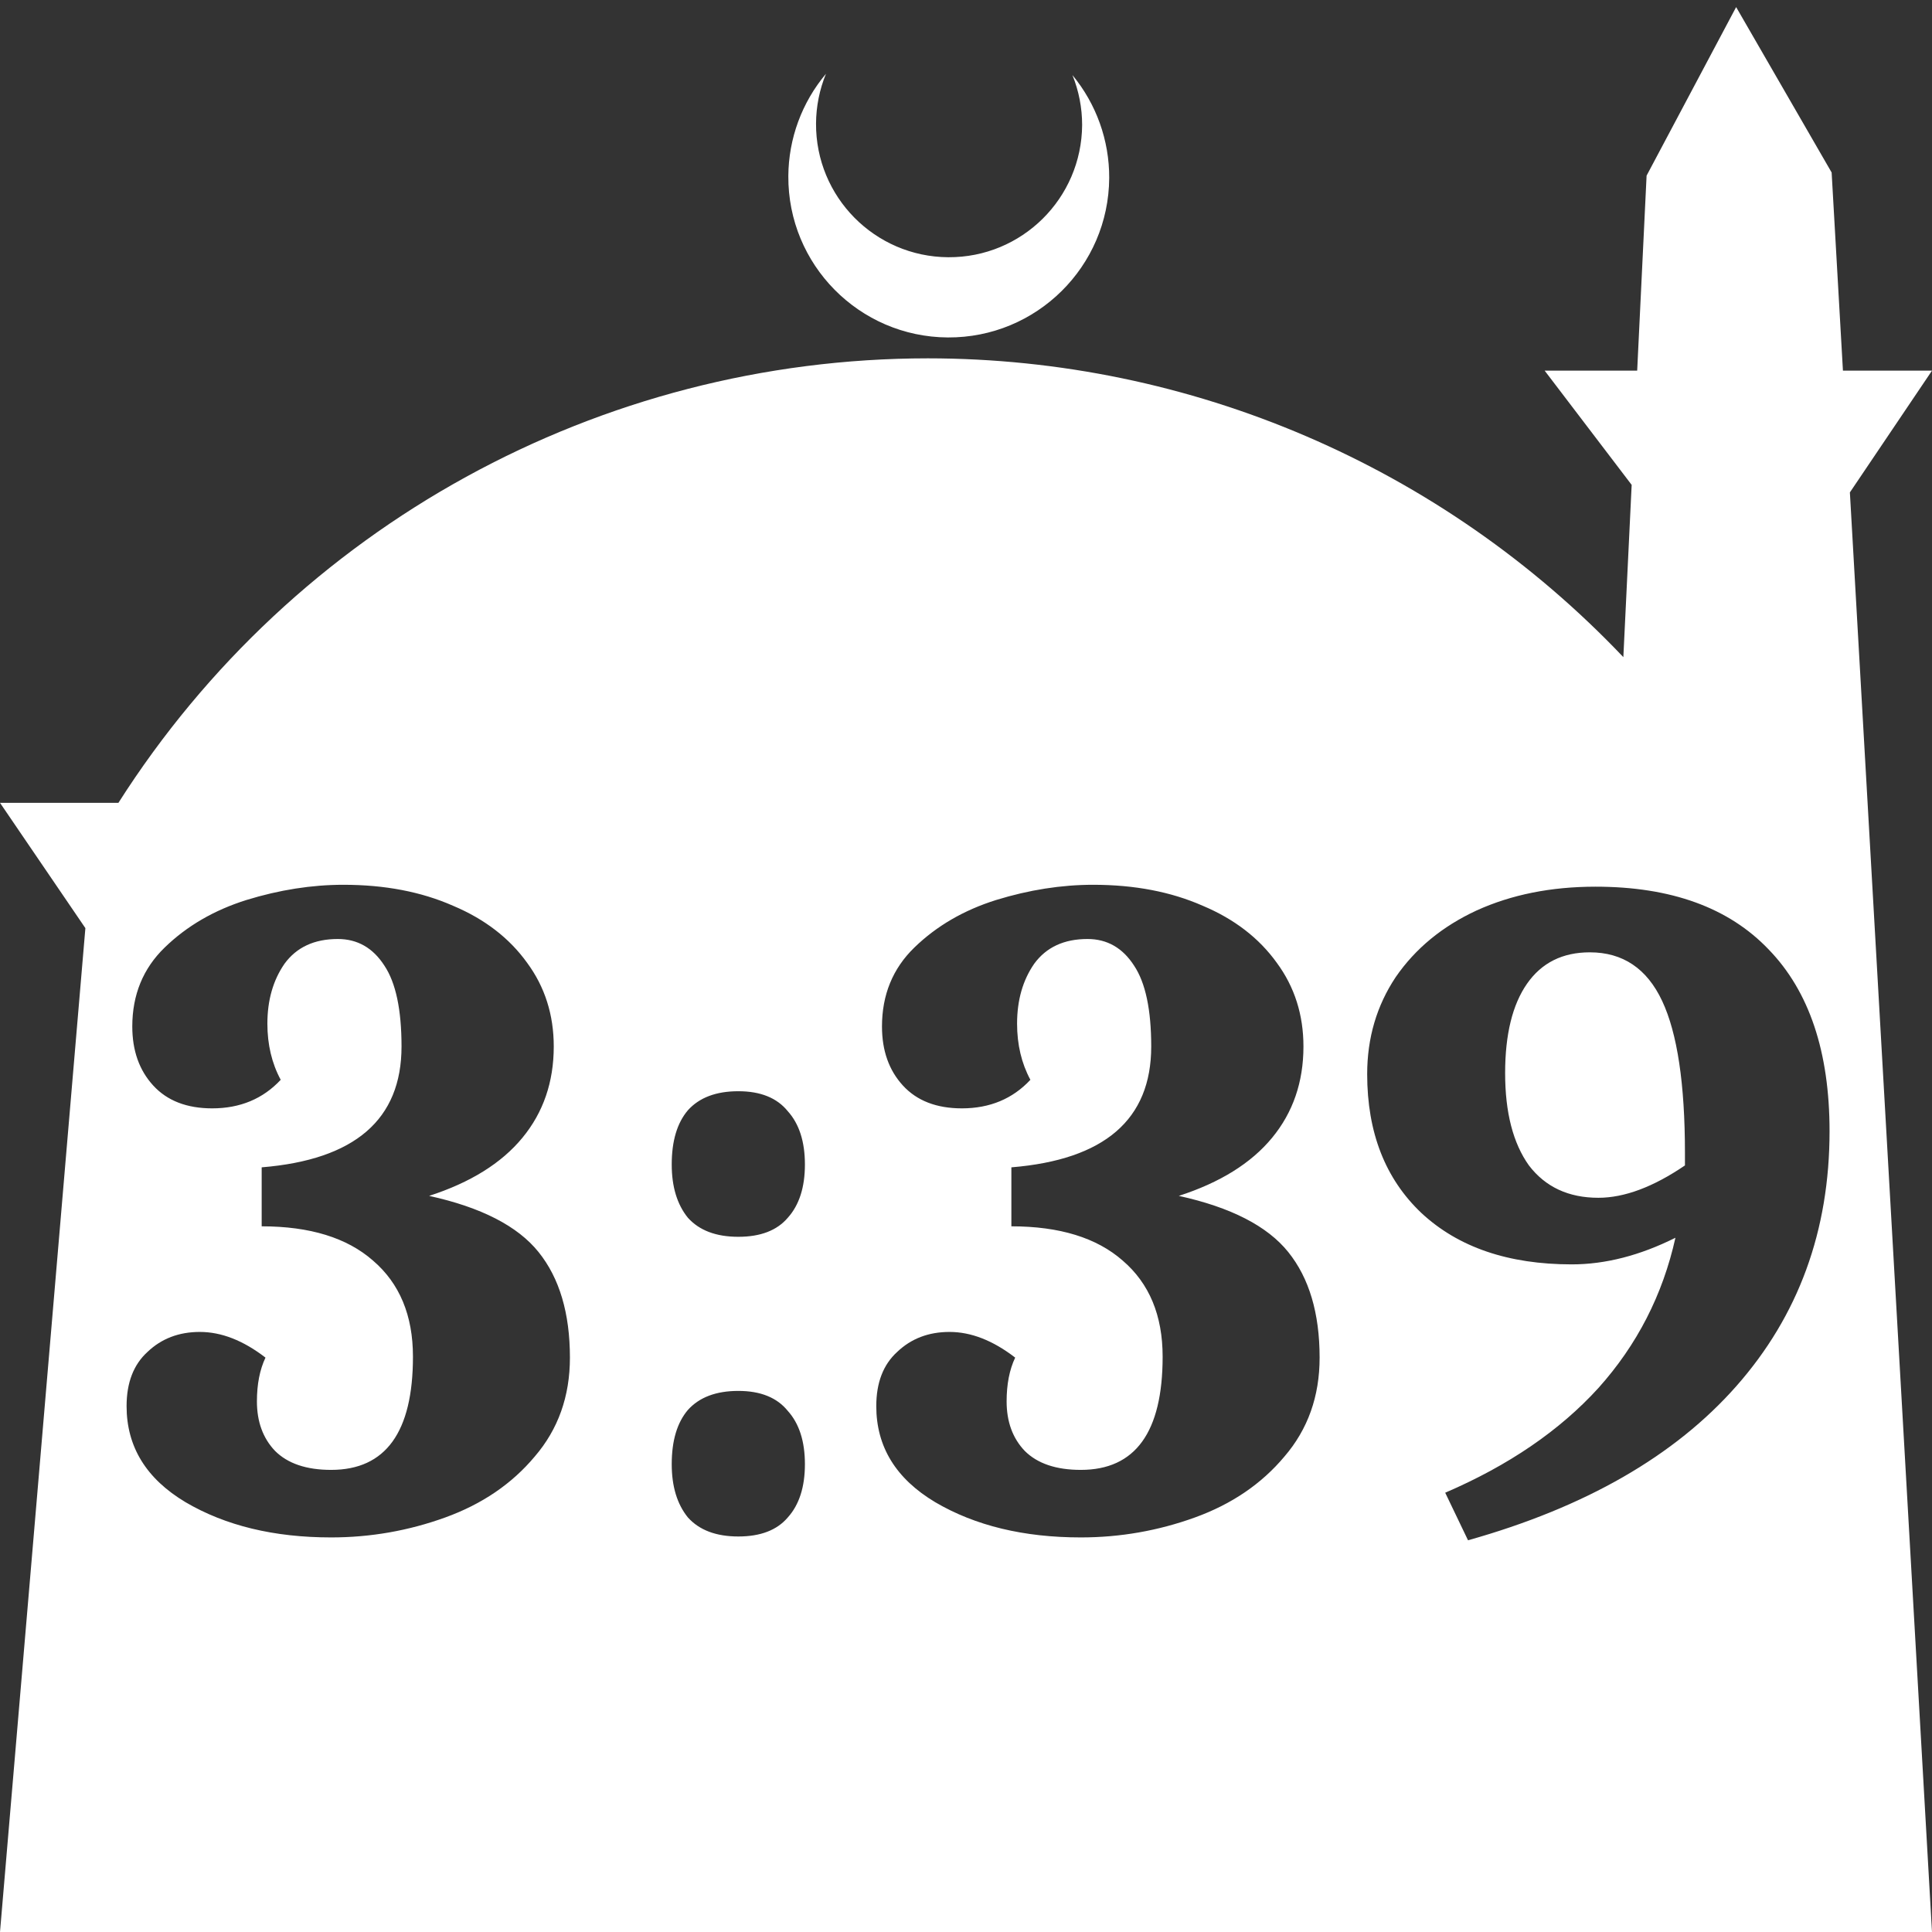 <?xml version="1.0" encoding="UTF-8" standalone="no"?>
<!-- Created with Inkscape (http://www.inkscape.org/) -->

<svg
   width="172.67mm"
   height="172.67mm"
   viewBox="0 0 172.67 172.67"
   version="1.1"
   id="svg1"
   xml:space="preserve"
   xmlns="http://www.w3.org/2000/svg"
   xmlns:svg="http://www.w3.org/2000/svg"><rect x="0" y="0" width="172.67" height="172.67" fill="#333333" stroke="none"/><defs
     id="defs1" /><g
     id="layer1"
     transform="translate(157.251,198.81)"><path
       id="path5"
       style="fill:#ffffff;fill-opacity:1;stroke-width:0.805;stroke-linecap:round;stroke-linejoin:round"
       d="M -2.086 -198.177 L -10.089 -183.113 L -10.93 -165.684 L -19.199 -165.684 L -11.423 -155.474 L -12.166 -140.079 C -28.353 -157.121 -50.824 -166.774 -74.327 -166.784 C -103.645 -166.774 -130.927 -151.792 -146.667 -127.059 L -157.251 -127.059 L -149.62 -115.86 L -157.251 -26.14 L -8.514 -26.14 L 15.419 -26.14 L 8.08 -154.802 L 15.419 -165.684 L 7.459 -165.684 L 6.449 -183.393 L -2.086 -198.177 z M -83.431 -192.216 C -85.585 -189.655 -86.775 -186.421 -86.795 -183.075 C -86.842 -175.155 -80.46 -168.697 -72.54 -168.651 C -64.621 -168.604 -58.163 -174.986 -58.117 -182.905 C -58.103 -186.26 -59.266 -189.514 -61.404 -192.1 C -60.831 -190.684 -60.537 -189.17 -60.537 -187.641 C -60.576 -181.074 -65.931 -175.782 -72.498 -175.82 C -79.065 -175.859 -84.358 -181.214 -84.319 -187.781 C -84.309 -189.303 -84.008 -190.808 -83.431 -192.216 z M -126.552 -119.734 C -122.867 -119.734 -119.607 -119.111 -116.773 -117.864 C -113.939 -116.673 -111.728 -114.972 -110.141 -112.762 C -108.554 -110.608 -107.76 -108.114 -107.76 -105.279 C -107.76 -102.105 -108.695 -99.384 -110.566 -97.117 C -112.437 -94.849 -115.214 -93.12 -118.899 -91.93 C -114.251 -90.909 -110.991 -89.237 -109.121 -86.913 C -107.25 -84.589 -106.315 -81.443 -106.315 -77.475 C -106.315 -74.017 -107.363 -71.07 -109.461 -68.632 C -111.501 -66.195 -114.166 -64.38 -117.453 -63.19 C -120.741 -62 -124.142 -61.405 -127.657 -61.405 C -132.759 -61.405 -137.095 -62.453 -140.666 -64.551 C -144.18 -66.648 -145.938 -69.51 -145.938 -73.138 C -145.938 -75.236 -145.314 -76.851 -144.067 -77.985 C -142.82 -79.175 -141.261 -79.77 -139.391 -79.77 C -137.463 -79.77 -135.508 -79.005 -133.524 -77.475 C -134.034 -76.398 -134.289 -75.094 -134.289 -73.564 C -134.289 -71.75 -133.751 -70.276 -132.674 -69.142 C -131.54 -68.008 -129.868 -67.441 -127.657 -67.441 C -122.782 -67.441 -120.344 -70.814 -120.344 -77.56 C -120.344 -81.244 -121.535 -84.107 -123.916 -86.148 C -126.24 -88.188 -129.556 -89.209 -133.864 -89.209 L -133.864 -94.481 C -125.531 -95.161 -121.365 -98.761 -121.365 -105.279 C -121.365 -108.567 -121.875 -110.976 -122.895 -112.506 C -123.915 -114.094 -125.304 -114.888 -127.062 -114.888 C -129.159 -114.888 -130.746 -114.151 -131.823 -112.677 C -132.843 -111.203 -133.354 -109.417 -133.354 -107.32 C -133.354 -105.449 -132.957 -103.777 -132.163 -102.303 C -133.75 -100.603 -135.791 -99.752 -138.285 -99.752 C -140.553 -99.752 -142.31 -100.432 -143.557 -101.793 C -144.804 -103.153 -145.428 -104.911 -145.428 -107.065 C -145.428 -109.899 -144.464 -112.252 -142.537 -114.122 C -140.553 -116.05 -138.115 -117.467 -135.224 -118.374 C -132.277 -119.281 -129.386 -119.734 -126.552 -119.734 z M -59.549 -119.734 C -55.864 -119.734 -52.605 -119.111 -49.771 -117.864 C -46.936 -116.673 -44.726 -114.972 -43.139 -112.762 C -41.551 -110.608 -40.757 -108.114 -40.757 -105.279 C -40.757 -102.105 -41.693 -99.384 -43.563 -97.117 C -45.434 -94.849 -48.212 -93.12 -51.896 -91.93 C -47.248 -90.909 -43.989 -89.237 -42.118 -86.913 C -40.247 -84.589 -39.312 -81.443 -39.312 -77.475 C -39.312 -74.017 -40.361 -71.07 -42.458 -68.632 C -44.499 -66.195 -47.163 -64.38 -50.451 -63.19 C -53.739 -62 -57.14 -61.405 -60.654 -61.405 C -65.756 -61.405 -70.093 -62.453 -73.664 -64.551 C -77.178 -66.648 -78.935 -69.51 -78.935 -73.138 C -78.935 -75.236 -78.312 -76.851 -77.065 -77.985 C -75.818 -79.175 -74.259 -79.77 -72.388 -79.77 C -70.461 -79.77 -68.505 -79.005 -66.521 -77.475 C -67.031 -76.398 -67.286 -75.094 -67.286 -73.564 C -67.286 -71.75 -66.748 -70.276 -65.671 -69.142 C -64.537 -68.008 -62.865 -67.441 -60.654 -67.441 C -55.779 -67.441 -53.342 -70.814 -53.342 -77.56 C -53.342 -81.244 -54.532 -84.107 -56.913 -86.148 C -59.237 -88.188 -62.553 -89.209 -66.861 -89.209 L -66.861 -94.481 C -58.528 -95.161 -54.362 -98.761 -54.362 -105.279 C -54.362 -108.567 -54.873 -110.976 -55.893 -112.506 C -56.913 -114.094 -58.302 -114.888 -60.059 -114.888 C -62.156 -114.888 -63.743 -114.151 -64.82 -112.677 C -65.841 -111.203 -66.351 -109.417 -66.351 -107.32 C -66.351 -105.449 -65.954 -103.777 -65.161 -102.303 C -66.748 -100.603 -68.788 -99.752 -71.283 -99.752 C -73.55 -99.752 -75.308 -100.432 -76.555 -101.793 C -77.802 -103.153 -78.425 -104.911 -78.425 -107.065 C -78.425 -109.899 -77.461 -112.252 -75.534 -114.122 C -73.55 -116.05 -71.113 -117.467 -68.222 -118.374 C -65.274 -119.281 -62.383 -119.734 -59.549 -119.734 z M -14.654 -119.564 C -7.908 -119.564 -2.75 -117.694 0.822 -113.952 C 4.449 -110.211 6.263 -104.797 6.263 -97.711 C 6.263 -88.812 3.485 -81.216 -2.07 -74.924 C -7.568 -68.689 -15.561 -64.097 -26.048 -61.149 L -28.088 -65.401 C -22.42 -67.838 -17.857 -70.956 -14.399 -74.754 C -10.941 -78.609 -8.645 -83.087 -7.511 -88.188 C -10.686 -86.601 -13.775 -85.808 -16.779 -85.808 C -22.448 -85.808 -26.926 -87.338 -30.214 -90.399 C -33.445 -93.46 -35.061 -97.598 -35.061 -102.813 C -35.061 -106.044 -34.21 -108.935 -32.51 -111.486 C -30.753 -114.037 -28.343 -116.021 -25.282 -117.438 C -22.165 -118.855 -18.622 -119.564 -14.654 -119.564 z M -15.164 -113.697 C -17.602 -113.697 -19.472 -112.762 -20.776 -110.891 C -22.079 -109.02 -22.732 -106.356 -22.732 -102.898 C -22.732 -99.384 -22.023 -96.635 -20.606 -94.651 C -19.132 -92.723 -17.063 -91.76 -14.399 -91.76 C -12.075 -91.76 -9.496 -92.723 -6.661 -94.651 L -6.661 -95.756 C -6.661 -101.935 -7.341 -106.469 -8.702 -109.36 C -10.062 -112.251 -12.216 -113.697 -15.164 -113.697 z M -91.264 -101.283 C -89.28 -101.283 -87.807 -100.688 -86.843 -99.497 C -85.823 -98.364 -85.313 -96.777 -85.313 -94.736 C -85.313 -92.695 -85.823 -91.108 -86.843 -89.974 C -87.807 -88.84 -89.28 -88.273 -91.264 -88.273 C -93.248 -88.273 -94.751 -88.84 -95.771 -89.974 C -96.735 -91.164 -97.216 -92.752 -97.216 -94.736 C -97.216 -96.833 -96.735 -98.448 -95.771 -99.582 C -94.751 -100.716 -93.248 -101.283 -91.264 -101.283 z M -91.264 -74.499 C -89.28 -74.499 -87.807 -73.904 -86.843 -72.713 C -85.823 -71.58 -85.313 -69.992 -85.313 -67.951 C -85.313 -65.911 -85.823 -64.324 -86.843 -63.19 C -87.807 -62.056 -89.28 -61.489 -91.264 -61.489 C -93.248 -61.489 -94.751 -62.056 -95.771 -63.19 C -96.735 -64.38 -97.216 -65.967 -97.216 -67.951 C -97.216 -70.049 -96.735 -71.664 -95.771 -72.798 C -94.751 -73.932 -93.248 -74.499 -91.264 -74.499 z " /></g></svg>
